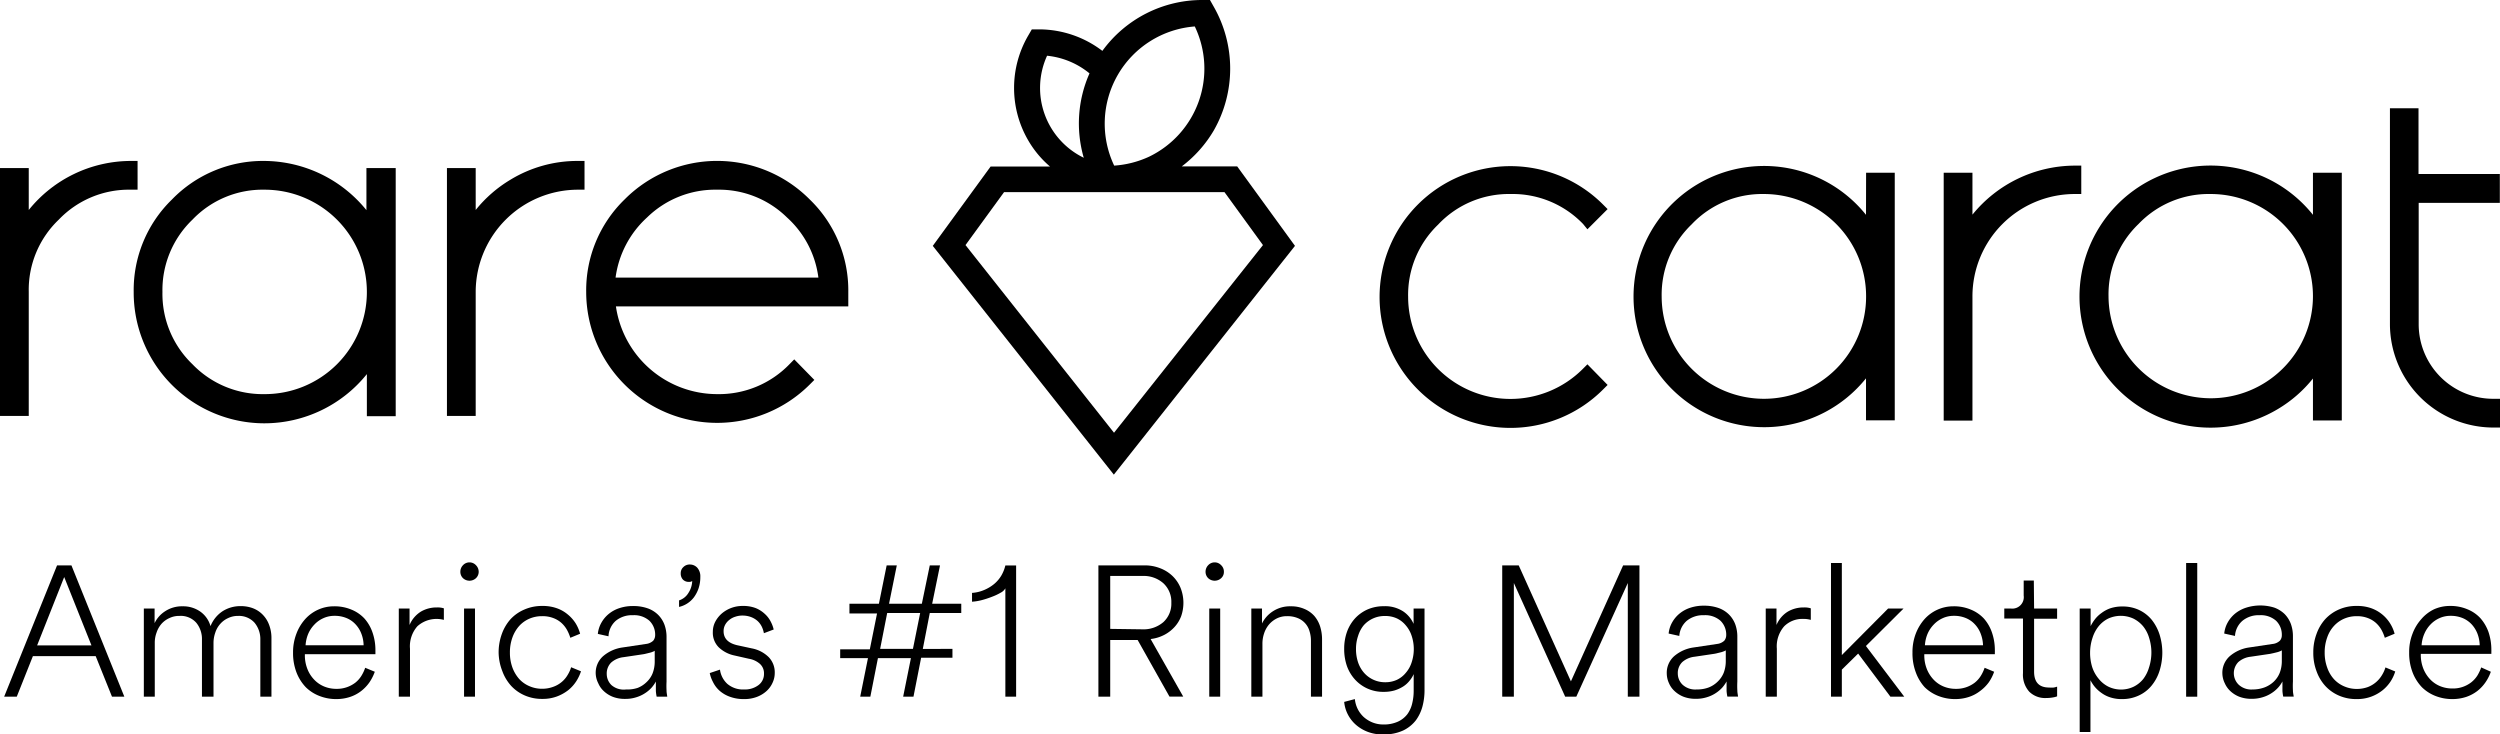<svg xmlns="http://www.w3.org/2000/svg" viewBox="0 0 283.48 83.26"><title>logo-new</title><g id="Layer_2" data-name="Layer 2"><g id="Layer_1-2" data-name="Layer 1"><path d="M140.29,18.87H134a14,14,0,0,0,3.64-4.09,14.15,14.15,0,0,0,0-14L137.2,0h-.85A14,14,0,0,0,125,5.77a11.86,11.86,0,0,0-7.18-2.44H117l-.43.74a11.81,11.81,0,0,0,0,11.81,11.39,11.39,0,0,0,2.49,3h-6.73l-6.56,9L126.3,53.82l20.54-25.94ZM126.75,8.49A11.06,11.06,0,0,1,135.48,3a11.08,11.08,0,0,1-5.21,14.78,11.18,11.18,0,0,1-3.93,1A11.07,11.07,0,0,1,126.75,8.49Zm-.43,40.58L109.48,27.79l4.37-6h25l4.36,6Zm-3.43-31.18a8.8,8.8,0,0,1-4.16-11.57,9,9,0,0,1,4.81,2A14,14,0,0,0,122.89,17.89Z"/><path d="M15.6,18.25h-.76A14.9,14.9,0,0,0,3.26,23.81V19.06H0v28.1H3.26V33.09a11,11,0,0,1,3.4-8.18,11,11,0,0,1,8.18-3.4h.76Z"/><path d="M41.55,23.83A15,15,0,0,0,30,18.25a14.37,14.37,0,0,0-10.5,4.37,14.33,14.33,0,0,0-4.34,10.49A14.83,14.83,0,0,0,29.91,48H30a14.92,14.92,0,0,0,11.6-5.58v4.77h3.27V19.06H41.55ZM30,21.51A11.59,11.59,0,0,1,41.6,33.09v0A11.57,11.57,0,0,1,30,44.69h0a11.06,11.06,0,0,1-8.18-3.39,11.05,11.05,0,0,1-3.4-8.19,11.06,11.06,0,0,1,3.4-8.2A11,11,0,0,1,30,21.51Z"/><path d="M57.86,20.39a14.76,14.76,0,0,0-3.92,3.42V19.06H50.68v28.1h3.26V33.09A11.61,11.61,0,0,1,65.52,21.51h.76V18.25h-.76A14.59,14.59,0,0,0,57.86,20.39Z"/><path d="M96.19,33.11a14.33,14.33,0,0,0-4.37-10.49,14.79,14.79,0,0,0-20.92-.08l-.08.08a14.36,14.36,0,0,0-4.35,10.49,14.85,14.85,0,0,0,25.34,10.5l.53-.53-2.28-2.33-.54.55a11.13,11.13,0,0,1-8.21,3.39,11.61,11.61,0,0,1-11.47-9.95H96.19ZM81.32,21.51a11,11,0,0,1,7.92,3.15,11.08,11.08,0,0,1,3.56,6.82h-23a11.22,11.22,0,0,1,3.57-6.82A11.06,11.06,0,0,1,81.32,21.51Z"/><path d="M171.3,22a11.08,11.08,0,0,1,8.21,3.4l.49.6,2.29-2.29-.53-.53a14.84,14.84,0,1,0,0,21l.53-.53L180,41.31l-.54.54a11.6,11.6,0,0,1-19.79-8.18,11.06,11.06,0,0,1,3.4-8.2A11,11,0,0,1,171.3,22Z"/><path d="M211.59,24.36a14.81,14.81,0,1,0,0,18.54v4.76h3.26V19.59H211.6ZM200,22a11.59,11.59,0,0,1,11.6,11.58v0A11.59,11.59,0,0,1,200,45.22h0a11.61,11.61,0,0,1-11.58-11.58,11.06,11.06,0,0,1,3.4-8.2A11,11,0,0,1,200,22Z"/><path d="M236,18.78h-.76a15,15,0,0,0-11.58,5.56V19.59H220.4v28.1h3.26V33.62A11.61,11.61,0,0,1,235.21,22H236Z"/><path d="M262.27,24.36a14.86,14.86,0,1,0-3.94,22,14.74,14.74,0,0,0,3.94-3.44v4.76h3.27V19.59h-3.27ZM250.67,22a11.59,11.59,0,0,1,11.6,11.58v0a11.59,11.59,0,0,1-11.6,11.58h0A11.61,11.61,0,0,1,239.09,33.6a11.06,11.06,0,0,1,3.4-8.2A11,11,0,0,1,250.67,22Z"/><path d="M283.46,23V19.73h-9.22V12.28H271V36.76a11.74,11.74,0,0,0,11.73,11.72h.75V45.22h-.75a8.45,8.45,0,0,1-8.47-8.43V23Z"/><path d="M10.85,74.4H3.73L1.9,79H.47l6-14.89H8.1l6,14.89H12.7ZM4.21,73.18h6.16L7.28,65.43Z"/><path d="M16.31,79V69h1.22v1.66a3.25,3.25,0,0,1,1.18-1.34,3.47,3.47,0,0,1,2-.57,3.37,3.37,0,0,1,2,.6A3,3,0,0,1,23.87,71a3.67,3.67,0,0,1,1.35-1.68,3.74,3.74,0,0,1,2.09-.59,3.83,3.83,0,0,1,1.37.24,3.09,3.09,0,0,1,1.1.72,3.24,3.24,0,0,1,.73,1.15,4.18,4.18,0,0,1,.27,1.54V79H29.52V72.53a2.91,2.91,0,0,0-.65-1.91A2.37,2.37,0,0,0,27,69.84a2.54,2.54,0,0,0-1.14.25,2.59,2.59,0,0,0-.88.65,2.72,2.72,0,0,0-.57,1,3.51,3.51,0,0,0-.2,1.17V79H22.9V72.53a2.9,2.9,0,0,0-.64-1.91,2.35,2.35,0,0,0-1.92-.78,2.51,2.51,0,0,0-1.14.25,2.63,2.63,0,0,0-.89.65,2.91,2.91,0,0,0-.56,1,3.29,3.29,0,0,0-.2,1.18V79Z"/><path d="M42.5,76.17a5.32,5.32,0,0,1-.6,1.19,4.5,4.5,0,0,1-.95,1,4.16,4.16,0,0,1-1.27.67,4.92,4.92,0,0,1-1.57.24,5.15,5.15,0,0,1-1.88-.35,4.5,4.5,0,0,1-1.56-1,5.06,5.06,0,0,1-1.05-1.67A6.1,6.1,0,0,1,33.23,74a5.86,5.86,0,0,1,.38-2.14,5.2,5.2,0,0,1,1-1.66,4.42,4.42,0,0,1,1.47-1.07,4.34,4.34,0,0,1,1.78-.38,4.92,4.92,0,0,1,2,.38,4.17,4.17,0,0,1,1.46,1,4.64,4.64,0,0,1,.92,1.59,6.06,6.06,0,0,1,.33,2c0,.09,0,.16,0,.23l0,.23h-8v.09a4.18,4.18,0,0,0,.28,1.57,3.63,3.63,0,0,0,.77,1.22,3.27,3.27,0,0,0,1.13.78,3.59,3.59,0,0,0,1.39.27,3.43,3.43,0,0,0,2.15-.7,3.07,3.07,0,0,0,.68-.76,4.4,4.4,0,0,0,.44-.93Zm-1.27-3a3.76,3.76,0,0,0-.25-1.3,3.19,3.19,0,0,0-.65-1.06,2.87,2.87,0,0,0-1-.71,3.45,3.45,0,0,0-1.39-.27,3,3,0,0,0-1.28.27,3.11,3.11,0,0,0-1,.71,3.52,3.52,0,0,0-.71,1.06,4,4,0,0,0-.3,1.3Z"/><path d="M50.33,70.29a3.25,3.25,0,0,0-3,.72,3.44,3.44,0,0,0-.84,2.55V79H45.22V69h1.22v1.87a3.28,3.28,0,0,1,1.29-1.52,3.5,3.5,0,0,1,1.82-.47,2.27,2.27,0,0,1,.78.1Z"/><path d="M52.2,64.85a1.06,1.06,0,0,1,.3-.76,1,1,0,0,1,1.47,0,1.07,1.07,0,0,1,.31.76,1,1,0,0,1-.31.71,1.08,1.08,0,0,1-1.47,0A1,1,0,0,1,52.2,64.85ZM52.62,79V69h1.24V79Z"/><path d="M61.46,69.87a3.53,3.53,0,0,0-1.42.28,3.36,3.36,0,0,0-1.16.82,4,4,0,0,0-.77,1.3A4.94,4.94,0,0,0,57.82,74a4.87,4.87,0,0,0,.29,1.71A4.12,4.12,0,0,0,58.88,77a3.34,3.34,0,0,0,1.16.81,3.53,3.53,0,0,0,1.42.29,3.59,3.59,0,0,0,1.27-.22,3.1,3.1,0,0,0,1-.58,3,3,0,0,0,.65-.79,3.53,3.53,0,0,0,.38-.85l1.12.46a4.85,4.85,0,0,1-.55,1.15,4.28,4.28,0,0,1-.91,1,4.86,4.86,0,0,1-1.29.71,4.59,4.59,0,0,1-1.62.27,4.88,4.88,0,0,1-2-.39,4.55,4.55,0,0,1-1.55-1.09,5.05,5.05,0,0,1-1-1.67A6,6,0,0,1,56.54,74a6.11,6.11,0,0,1,.37-2.13,5.1,5.1,0,0,1,1-1.68A4.63,4.63,0,0,1,59.5,69.1a4.93,4.93,0,0,1,2-.39,4.73,4.73,0,0,1,1.61.25,3.9,3.9,0,0,1,1.25.7,4.25,4.25,0,0,1,.9,1,4.55,4.55,0,0,1,.52,1.2l-1.11.46a4.72,4.72,0,0,0-.37-.88,3.14,3.14,0,0,0-.62-.79,2.91,2.91,0,0,0-.92-.56A3.33,3.33,0,0,0,61.46,69.87Z"/><path d="M67.55,76.42a2.52,2.52,0,0,1,.82-2,4.29,4.29,0,0,1,2.2-1l2.67-.4a1.43,1.43,0,0,0,.83-.37,1,1,0,0,0,.22-.62,2.2,2.2,0,0,0-.65-1.64,2.6,2.6,0,0,0-1.87-.63,2.88,2.88,0,0,0-1.94.63A2.47,2.47,0,0,0,69,72.15l-1.21-.27a3.21,3.21,0,0,1,.42-1.3,3.48,3.48,0,0,1,.86-1,3.73,3.73,0,0,1,1.22-.64,4.75,4.75,0,0,1,1.49-.22,4.87,4.87,0,0,1,1.69.27,3.19,3.19,0,0,1,1.18.75,3.13,3.13,0,0,1,.7,1.11,4.09,4.09,0,0,1,.23,1.36v5.08a9.62,9.62,0,0,0,0,1c0,.26.06.5.08.71H74.46a4.74,4.74,0,0,1-.09-.64c0-.32,0-.68,0-1.08a3.87,3.87,0,0,1-.49.7,3.63,3.63,0,0,1-.75.63,3.82,3.82,0,0,1-1,.46,4,4,0,0,1-1.25.18,3.77,3.77,0,0,1-1.4-.24,3.2,3.2,0,0,1-1-.63,2.56,2.56,0,0,1-.64-.9A2.65,2.65,0,0,1,67.55,76.42ZM71,78.18A3.73,3.73,0,0,0,72.31,78a3,3,0,0,0,1-.65,2.75,2.75,0,0,0,.69-1,3.7,3.7,0,0,0,.24-1.36v-1.2a.62.62,0,0,1-.19.1,2,2,0,0,1-.35.12l-.41.1a3.25,3.25,0,0,1-.38.08l-2.22.33a2.52,2.52,0,0,0-1.39.61,1.74,1.74,0,0,0-.5,1.3,1.76,1.76,0,0,0,.54,1.26A2.13,2.13,0,0,0,71,78.18Z"/><path d="M77.19,65a.92.92,0,0,1,.29-.69,1,1,0,0,1,.76-.3,1.14,1.14,0,0,1,.82.36,1.46,1.46,0,0,1,.35,1.05,4,4,0,0,1-.21,1.33,3.83,3.83,0,0,1-.53,1A2.94,2.94,0,0,1,77,68.82v-.74a1.92,1.92,0,0,0,1.07-.86,2.6,2.6,0,0,0,.42-1.34.54.54,0,0,1-.38.1.9.9,0,0,1-.69-.28A1,1,0,0,1,77.19,65Z"/><path d="M81.64,75.93a2.66,2.66,0,0,0,.84,1.62,2.73,2.73,0,0,0,1.91.63A2.54,2.54,0,0,0,86,77.69a1.56,1.56,0,0,0,.63-1.29,1.43,1.43,0,0,0-.46-1.12,2.52,2.52,0,0,0-1.24-.58l-1.68-.38a3.64,3.64,0,0,1-1.75-.92,2.33,2.33,0,0,1-.67-1.75,2.46,2.46,0,0,1,.27-1.14,3.21,3.21,0,0,1,.74-.94,3.61,3.61,0,0,1,2.37-.86,3.92,3.92,0,0,1,1.5.25,3.39,3.39,0,0,1,1,.64,3,3,0,0,1,.67.86,3.75,3.75,0,0,1,.35.92l-1.11.42a2.87,2.87,0,0,0-.23-.72,2.22,2.22,0,0,0-.46-.64,2.38,2.38,0,0,0-.74-.46,2.71,2.71,0,0,0-1-.18,2.45,2.45,0,0,0-.81.13,2,2,0,0,0-.68.36,1.77,1.77,0,0,0-.47.55,1.49,1.49,0,0,0-.18.73q0,1.23,1.53,1.59l1.66.36a3.7,3.7,0,0,1,1.93,1,2.48,2.48,0,0,1,.68,1.79,2.58,2.58,0,0,1-.24,1.09,2.83,2.83,0,0,1-.68.95,3.45,3.45,0,0,1-1.1.67,4,4,0,0,1-1.49.25A4.44,4.44,0,0,1,82.75,79a3.56,3.56,0,0,1-1.16-.68,3.21,3.21,0,0,1-.75-1,3.64,3.64,0,0,1-.36-1Z"/><path d="M96.32,68.46h3.34l.88-4.35h1.15l-.88,4.35h3.72l.9-4.35h1.16l-.89,4.35H109v1.05h-3.57l-.79,4.07H108v1h-3.55L103.58,79h-1.17l.88-4.37H99.55L98.69,79H97.54l.88-4.37H95.27v-1h3.36l.82-4.07H96.32Zm3.48,5.12h3.72l.82-4.07H100.6Z"/><path d="M114,79V66.71a1.24,1.24,0,0,1-.52.49,6.14,6.14,0,0,1-1,.47,10.5,10.5,0,0,1-1.16.38,6,6,0,0,1-1.1.18v-1a4.23,4.23,0,0,0,1.4-.34,4.46,4.46,0,0,0,1.12-.68,3.77,3.77,0,0,0,.8-.94,4.26,4.26,0,0,0,.46-1.15h1.22V79Z"/><path d="M129,72.57h-3.11V79h-1.34V64.11h5.21a4.71,4.71,0,0,1,1.81.33,4.14,4.14,0,0,1,1.4.89,4,4,0,0,1,.9,1.34,4.6,4.6,0,0,1,.06,3.21,3.79,3.79,0,0,1-.76,1.23A4.15,4.15,0,0,1,132,72a4.47,4.47,0,0,1-1.53.46l3.7,6.53h-1.56Zm.53-1.21a3.45,3.45,0,0,0,2.39-.82,2.83,2.83,0,0,0,.9-2.19,2.86,2.86,0,0,0-.9-2.21,3.36,3.36,0,0,0-2.39-.83h-3.64v6Z"/><path d="M136.7,64.85a1.06,1.06,0,0,1,.3-.76,1,1,0,0,1,1.47,0,1,1,0,0,1,.31.76.93.93,0,0,1-.31.71,1.08,1.08,0,0,1-1.47,0A1,1,0,0,1,136.7,64.85ZM137.12,79V69h1.24V79Z"/><path d="M143.15,79h-1.26V69h1.21v1.7a3.46,3.46,0,0,1,1.26-1.4,3.55,3.55,0,0,1,2-.55,3.73,3.73,0,0,1,1.55.3,3.15,3.15,0,0,1,1.12.79,3.45,3.45,0,0,1,.66,1.19,4.91,4.91,0,0,1,.22,1.46V79h-1.26V72.68a3.57,3.57,0,0,0-.16-1.1,2.25,2.25,0,0,0-1.33-1.49,3,3,0,0,0-1.22-.22,2.51,2.51,0,0,0-1.17.26,2.81,2.81,0,0,0-.88.69,3,3,0,0,0-.55,1,3.62,3.62,0,0,0-.19,1.19Z"/><path d="M153.63,79.27a3.29,3.29,0,0,0,.32,1.12,3.24,3.24,0,0,0,.68.91,3.4,3.4,0,0,0,1,.62,3.25,3.25,0,0,0,1.23.23,3.82,3.82,0,0,0,1.65-.32,2.85,2.85,0,0,0,1.06-.83,3.38,3.38,0,0,0,.56-1.23,6,6,0,0,0,.17-1.48V76.44a3.11,3.11,0,0,1-.46.74,2.94,2.94,0,0,1-.71.65,4,4,0,0,1-1,.46,4.29,4.29,0,0,1-1.24.16,4.28,4.28,0,0,1-3.22-1.37,4.55,4.55,0,0,1-.93-1.53,5.86,5.86,0,0,1-.32-2,5.67,5.67,0,0,1,.32-1.91,4.53,4.53,0,0,1,.92-1.53,4.32,4.32,0,0,1,1.4-1,4.53,4.53,0,0,1,1.83-.37,3.76,3.76,0,0,1,2.24.6,3.33,3.33,0,0,1,1.16,1.4V69h1.24v9.28a7.15,7.15,0,0,1-.22,1.77,4.75,4.75,0,0,1-.75,1.61,4,4,0,0,1-1.45,1.17,5.21,5.21,0,0,1-2.3.45,4.7,4.7,0,0,1-1.68-.28,4.45,4.45,0,0,1-1.34-.78,4,4,0,0,1-.93-1.16,3.87,3.87,0,0,1-.44-1.47Zm3.44-1.91a3.09,3.09,0,0,0,1.34-.28,2.91,2.91,0,0,0,1-.79,3.36,3.36,0,0,0,.66-1.19,4.75,4.75,0,0,0,0-3,3.4,3.4,0,0,0-.66-1.18,2.91,2.91,0,0,0-1-.79,3.09,3.09,0,0,0-1.34-.28,3.16,3.16,0,0,0-2.44,1.06A3.47,3.47,0,0,0,154,72.1a4.54,4.54,0,0,0-.24,1.5,4.66,4.66,0,0,0,.24,1.52,3.51,3.51,0,0,0,.68,1.18,3.16,3.16,0,0,0,2.44,1.06Z"/><path d="M184.58,79V66.11L178.74,79h-1.26l-5.82-12.89V79h-1.32V64.11h1.87l5.92,13.15,5.92-13.15h1.85V79Z"/><path d="M189,76.42a2.52,2.52,0,0,1,.82-2,4.29,4.29,0,0,1,2.2-1l2.67-.4a1.43,1.43,0,0,0,.83-.37,1,1,0,0,0,.22-.62,2.2,2.2,0,0,0-.65-1.64,2.6,2.6,0,0,0-1.87-.63,2.93,2.93,0,0,0-1.95.63,2.5,2.5,0,0,0-.85,1.72l-1.21-.27a3.21,3.21,0,0,1,.42-1.3,3.48,3.48,0,0,1,.86-1,3.73,3.73,0,0,1,1.22-.64,4.75,4.75,0,0,1,1.49-.22,4.87,4.87,0,0,1,1.69.27,3.19,3.19,0,0,1,1.18.75,3.13,3.13,0,0,1,.7,1.11A4.09,4.09,0,0,1,197,72.2v5.08a9.62,9.62,0,0,0,0,1c0,.26.06.5.08.71h-1.21a4.74,4.74,0,0,1-.09-.64c0-.32,0-.68,0-1.08a3.87,3.87,0,0,1-.49.7,3.91,3.91,0,0,1-.75.63,3.82,3.82,0,0,1-1,.46,4,4,0,0,1-1.25.18,3.77,3.77,0,0,1-1.4-.24,3.2,3.2,0,0,1-1-.63,2.56,2.56,0,0,1-.64-.9A2.65,2.65,0,0,1,189,76.42Zm3.44,1.76a3.73,3.73,0,0,0,1.32-.23,3,3,0,0,0,1-.65,2.87,2.87,0,0,0,.69-1,3.7,3.7,0,0,0,.24-1.36v-1.2a.62.62,0,0,1-.19.1,2.38,2.38,0,0,1-.35.12l-.41.1a3.25,3.25,0,0,1-.38.08l-2.22.33a2.52,2.52,0,0,0-1.39.61,1.74,1.74,0,0,0-.5,1.3,1.76,1.76,0,0,0,.54,1.26A2.13,2.13,0,0,0,192.39,78.18Z"/><path d="M205.33,70.29a3,3,0,0,0-.89-.11,2.91,2.91,0,0,0-2.12.83,3.44,3.44,0,0,0-.84,2.55V79h-1.26V69h1.22v1.87a3.22,3.22,0,0,1,1.29-1.52,3.5,3.5,0,0,1,1.82-.47,2.3,2.3,0,0,1,.78.1Z"/><path d="M211.58,73.25,215.93,79h-1.57l-3.66-4.89-1.85,1.82V79h-1.23V63.84h1.23V74.28L214.1,69h1.75Z"/><path d="M226.12,76.17a4.93,4.93,0,0,1-.6,1.19,4.5,4.5,0,0,1-1,1,4.16,4.16,0,0,1-1.27.67,4.88,4.88,0,0,1-1.57.24,5.15,5.15,0,0,1-1.88-.35,4.59,4.59,0,0,1-1.56-1,5.06,5.06,0,0,1-1-1.67,6.1,6.1,0,0,1-.38-2.25,5.86,5.86,0,0,1,.37-2.14,5.38,5.38,0,0,1,1-1.66,4.42,4.42,0,0,1,1.47-1.07,4.36,4.36,0,0,1,1.79-.38,4.87,4.87,0,0,1,2,.38,4.17,4.17,0,0,1,1.46,1,4.64,4.64,0,0,1,.92,1.59,6.06,6.06,0,0,1,.33,2,1.62,1.62,0,0,1,0,.23l0,.23h-8v.09a4.18,4.18,0,0,0,.28,1.57,3.79,3.79,0,0,0,.77,1.22,3.27,3.27,0,0,0,1.13.78,3.62,3.62,0,0,0,1.39.27,3.43,3.43,0,0,0,2.15-.7,3.07,3.07,0,0,0,.68-.76,4.4,4.4,0,0,0,.44-.93Zm-1.26-3a4,4,0,0,0-.26-1.3,3.19,3.19,0,0,0-.65-1.06,2.87,2.87,0,0,0-1-.71,3.41,3.41,0,0,0-1.39-.27,3,3,0,0,0-1.28.27,3.22,3.22,0,0,0-1,.71,3.52,3.52,0,0,0-.71,1.06,4,4,0,0,0-.3,1.3Z"/><path d="M230.65,69h2.61v1.16h-2.61v6c0,1.2.57,1.8,1.7,1.8a3.19,3.19,0,0,0,.54,0,2.87,2.87,0,0,0,.37-.1v1.1a2.26,2.26,0,0,1-.45.12,4.37,4.37,0,0,1-.79.07,2.55,2.55,0,0,1-1.92-.72,2.87,2.87,0,0,1-.71-2.1V70.14h-2.12V69H228a1.3,1.3,0,0,0,1.47-1.47v-1.7h1.15Z"/><path d="M235.82,83V69h1.24v2a5,5,0,0,1,.49-.78,3.49,3.49,0,0,1,.76-.72,3.64,3.64,0,0,1,1-.53,4.24,4.24,0,0,1,1.34-.2,4.35,4.35,0,0,1,1.91.4,4.15,4.15,0,0,1,1.42,1.1,5.29,5.29,0,0,1,.89,1.66,6.89,6.89,0,0,1,0,4.15,5,5,0,0,1-.91,1.68,4.05,4.05,0,0,1-1.45,1.11,4.37,4.37,0,0,1-1.9.4,4.06,4.06,0,0,1-1.31-.19,3.47,3.47,0,0,1-1-.5,3.91,3.91,0,0,1-.76-.69,4,4,0,0,1-.5-.76V83Zm7.88-7.37a5.5,5.5,0,0,0,0-3.28A3.79,3.79,0,0,0,243,71a3.42,3.42,0,0,0-1.1-.86,3.41,3.41,0,0,0-2.84,0,3.28,3.28,0,0,0-1.09.87,4,4,0,0,0-.69,1.3A5.31,5.31,0,0,0,237,74a5.48,5.48,0,0,0,.24,1.65A4,4,0,0,0,238,77a3.28,3.28,0,0,0,1.09.87,3.31,3.31,0,0,0,2.84,0,3.22,3.22,0,0,0,1.1-.88A4,4,0,0,0,243.7,75.62Z"/><path d="M247.89,79V63.84h1.26V79Z"/><path d="M252,76.42a2.52,2.52,0,0,1,.82-2,4.29,4.29,0,0,1,2.2-1l2.67-.4a1.4,1.4,0,0,0,.83-.37.92.92,0,0,0,.22-.62,2.2,2.2,0,0,0-.65-1.64,2.6,2.6,0,0,0-1.87-.63,2.88,2.88,0,0,0-1.94.63,2.46,2.46,0,0,0-.85,1.72l-1.22-.27a3.21,3.21,0,0,1,.42-1.3,3.48,3.48,0,0,1,.86-1,3.84,3.84,0,0,1,1.22-.64,5.3,5.3,0,0,1,3.18,0,3.32,3.32,0,0,1,1.19.75,3.25,3.25,0,0,1,.69,1.11A4.09,4.09,0,0,1,260,72.2v5.08a9.62,9.62,0,0,0,0,1c0,.26.06.5.09.71H258.9a4.74,4.74,0,0,1-.09-.64c0-.32,0-.68,0-1.08a3.42,3.42,0,0,1-.49.7,3.63,3.63,0,0,1-.75.63,3.76,3.76,0,0,1-1,.46,4.1,4.1,0,0,1-1.25.18,3.78,3.78,0,0,1-1.41-.24,3.2,3.2,0,0,1-1-.63,2.7,2.7,0,0,1-.64-.9A2.65,2.65,0,0,1,252,76.42Zm3.44,1.76a3.83,3.83,0,0,0,1.33-.23,3.15,3.15,0,0,0,1.05-.65,2.85,2.85,0,0,0,.68-1,3.7,3.7,0,0,0,.24-1.36v-1.2a.62.62,0,0,1-.19.1,2,2,0,0,1-.35.12l-.41.1-.37.08-2.23.33a2.52,2.52,0,0,0-1.39.61,1.82,1.82,0,0,0,.05,2.56A2.09,2.09,0,0,0,255.43,78.18Z"/><path d="M267.23,69.87a3.51,3.51,0,0,0-1.41.28,3.36,3.36,0,0,0-1.16.82,3.65,3.65,0,0,0-.77,1.3A4.94,4.94,0,0,0,263.6,74a4.87,4.87,0,0,0,.29,1.71,3.78,3.78,0,0,0,.77,1.31,3.34,3.34,0,0,0,1.16.81,3.52,3.52,0,0,0,1.41.29,3.65,3.65,0,0,0,1.28-.22,3.21,3.21,0,0,0,1.6-1.37,3.53,3.53,0,0,0,.38-.85l1.11.46a4.45,4.45,0,0,1-.54,1.15,4.33,4.33,0,0,1-.92,1,4.65,4.65,0,0,1-1.28.71,4.6,4.6,0,0,1-1.63.27,4.86,4.86,0,0,1-2-.39,4.55,4.55,0,0,1-1.55-1.09,4.9,4.9,0,0,1-1-1.67,5.79,5.79,0,0,1-.37-2.12,5.88,5.88,0,0,1,.37-2.13,4.94,4.94,0,0,1,1-1.68,4.63,4.63,0,0,1,1.56-1.09,4.85,4.85,0,0,1,2-.39,4.75,4.75,0,0,1,1.62.25,4.18,4.18,0,0,1,2.14,1.7,4.27,4.27,0,0,1,.53,1.2l-1.11.46a4.72,4.72,0,0,0-.37-.88,3.14,3.14,0,0,0-.62-.79,2.91,2.91,0,0,0-.92-.56A3.35,3.35,0,0,0,267.23,69.87Z"/><path d="M282.44,76.17a4.93,4.93,0,0,1-.6,1.19,4.45,4.45,0,0,1-.94,1,4.41,4.41,0,0,1-1.27.67,5,5,0,0,1-1.58.24,5.19,5.19,0,0,1-1.88-.35,4.55,4.55,0,0,1-1.55-1,5.06,5.06,0,0,1-1.05-1.67,6.1,6.1,0,0,1-.39-2.25,5.66,5.66,0,0,1,.38-2.14,5.18,5.18,0,0,1,1-1.66A4.42,4.42,0,0,1,276,69.09a4.36,4.36,0,0,1,1.79-.38,4.87,4.87,0,0,1,2,.38,4.08,4.08,0,0,1,1.46,1,4.83,4.83,0,0,1,.93,1.59,6.32,6.32,0,0,1,.32,2,1.62,1.62,0,0,1,0,.23l0,.23h-8v.09a4.18,4.18,0,0,0,.28,1.57,3.79,3.79,0,0,0,.77,1.22,3.27,3.27,0,0,0,1.13.78,3.62,3.62,0,0,0,1.39.27,3.38,3.38,0,0,0,2.15-.7,3.11,3.11,0,0,0,.69-.76,5,5,0,0,0,.44-.93Zm-1.26-3a4,4,0,0,0-.25-1.3,3.36,3.36,0,0,0-.65-1.06,3,3,0,0,0-1-.71,3.5,3.5,0,0,0-1.4-.27,3,3,0,0,0-1.28.27,3.22,3.22,0,0,0-1,.71,3.49,3.49,0,0,0-.7,1.06,3.81,3.81,0,0,0-.31,1.3Z"/></g></g></svg>